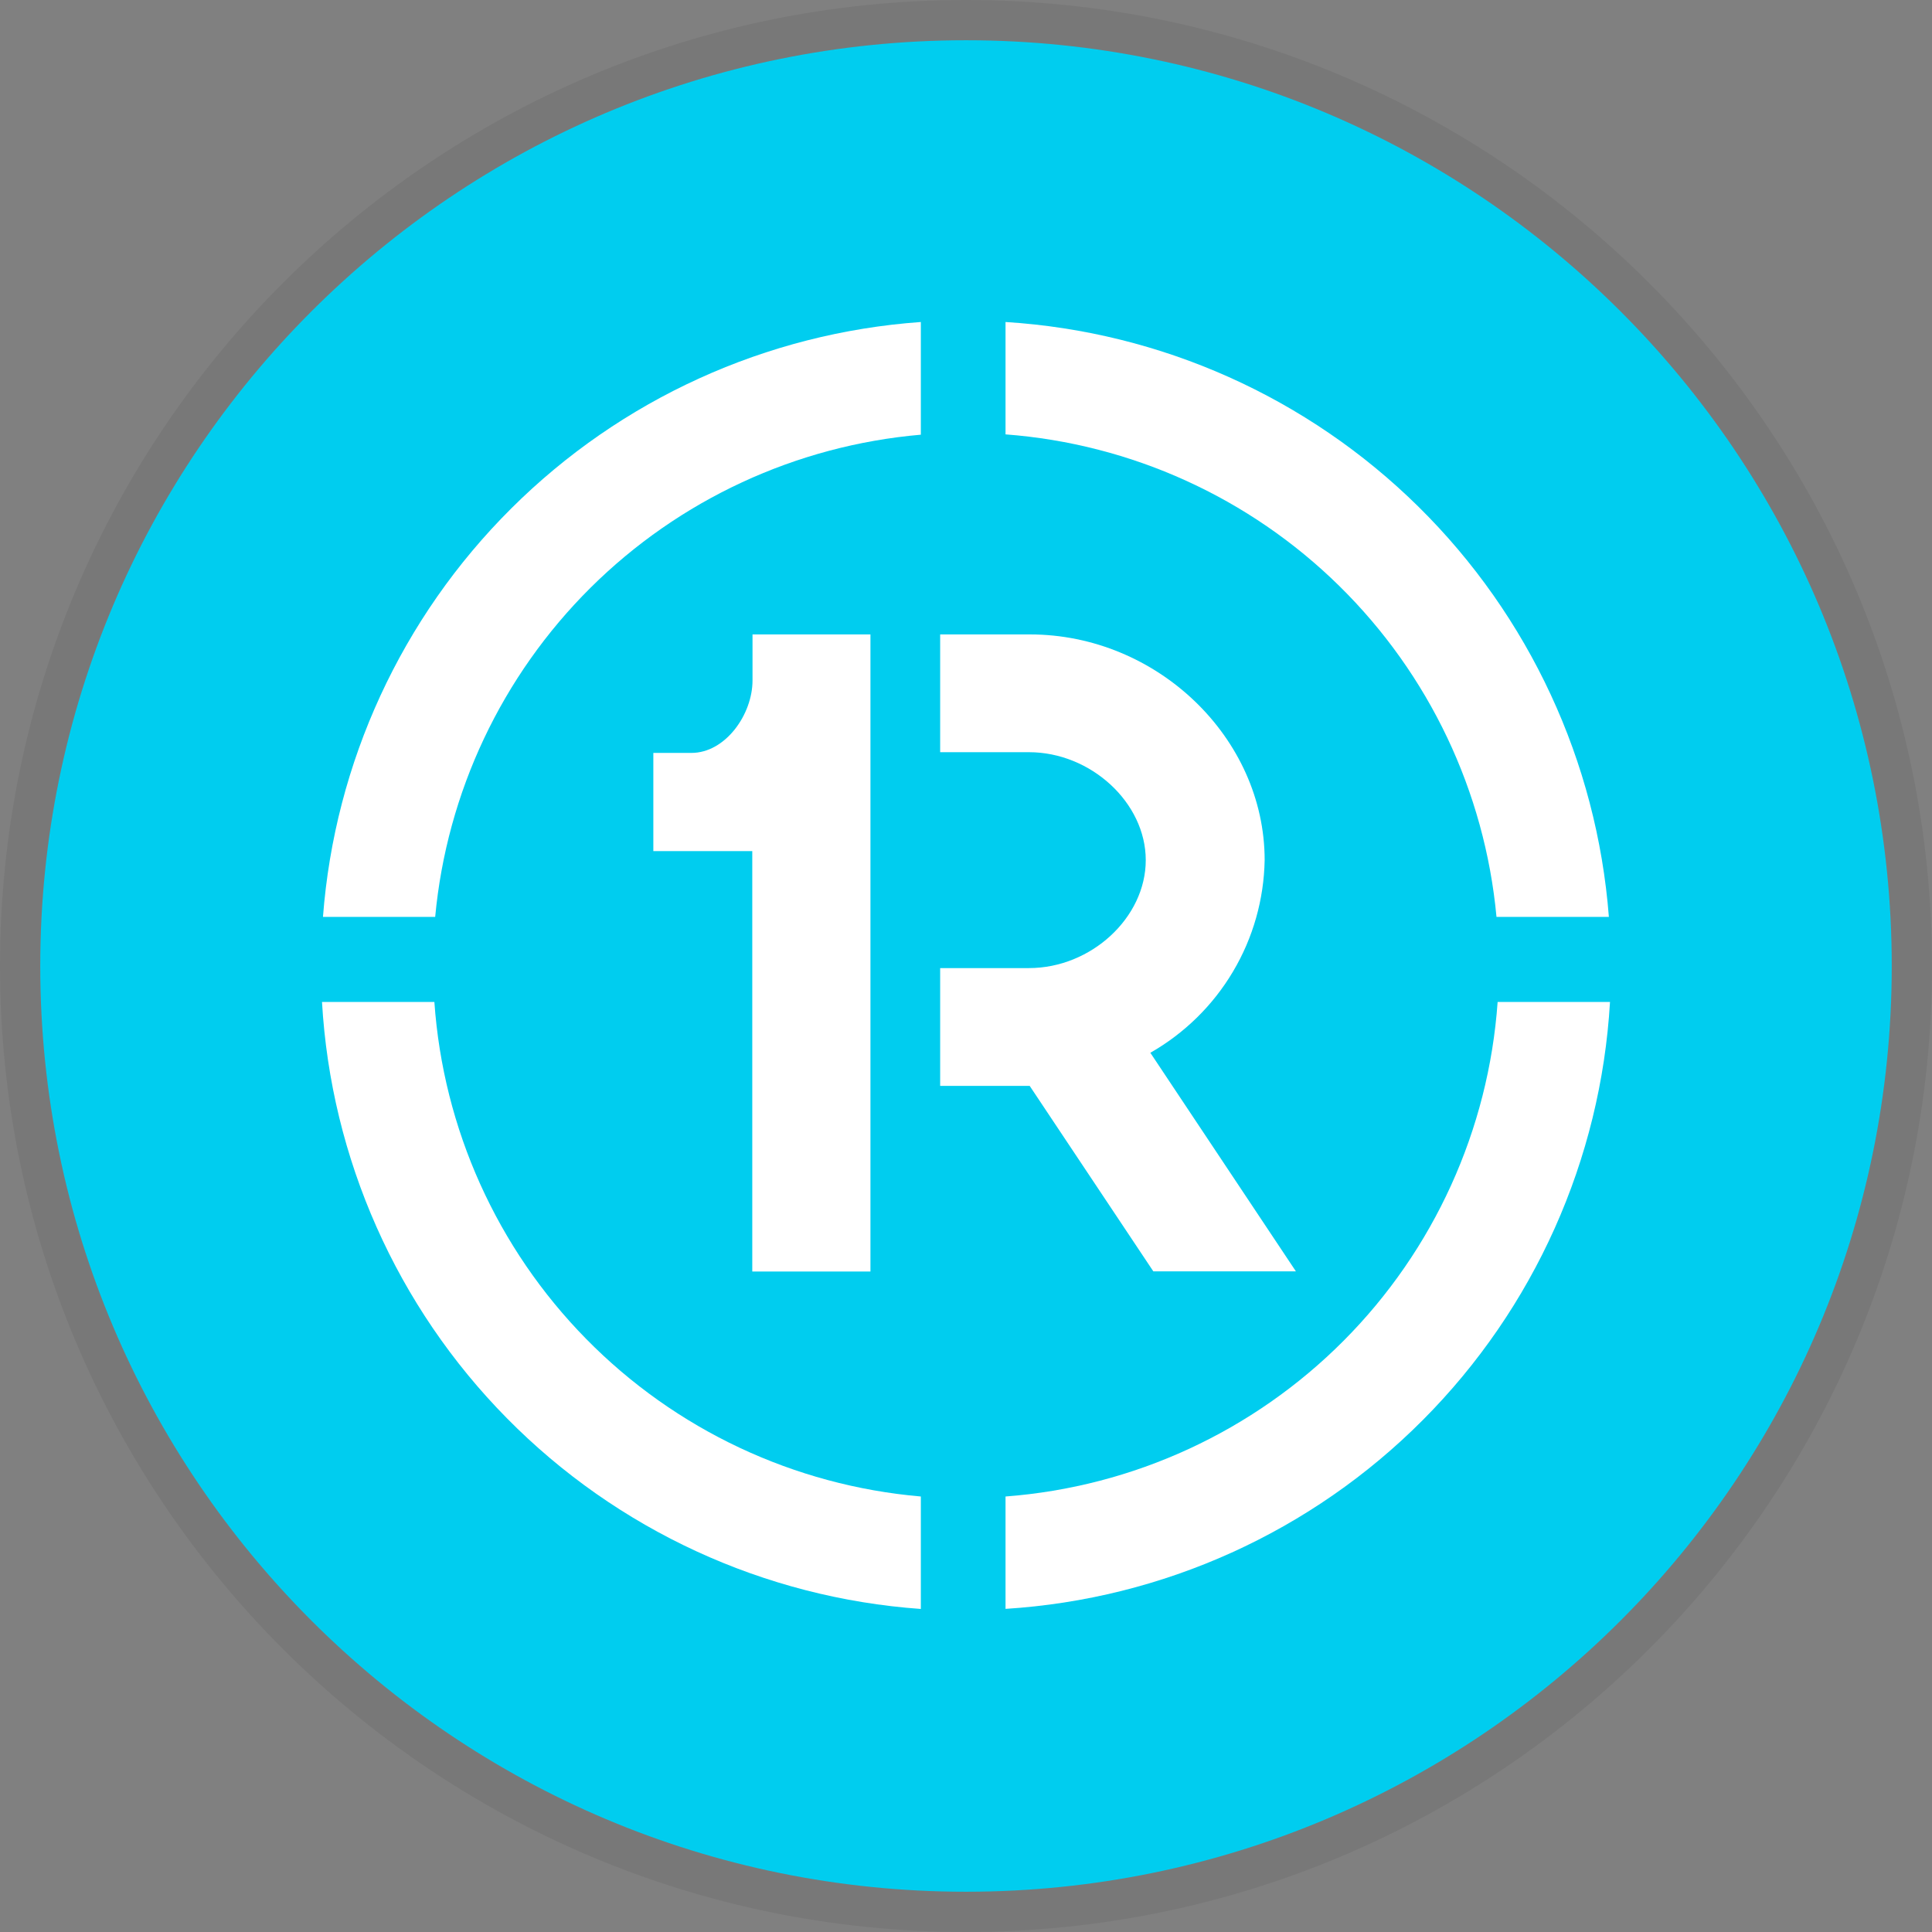 <svg width="24" height="24" viewBox="0 0 24 24" fill="none" xmlns="http://www.w3.org/2000/svg">
<rect x="0" y="0" width="24" height="24" fill="#808080" stroke="none"/>
<path d="M23.5 12C23.5 18.351 18.351 23.5 12 23.5C5.649 23.5 0.5 18.351 0.5 12C0.5 5.649 5.649 0.5 12 0.5C18.351 0.5 23.5 5.649 23.5 12Z" fill="#00CDEF"/>
<path fill-rule="evenodd" clip-rule="evenodd" d="M24 12C24 18.627 18.627 24 12 24C5.373 24 0 18.627 0 12C0 5.373 5.373 0 12 0C18.627 0 24 5.373 24 12ZM12 23.5C18.351 23.5 23.5 18.351 23.5 12C23.5 5.649 18.351 0.5 12 0.5C5.649 0.5 0.5 5.649 0.5 12C0.5 18.351 5.649 23.5 12 23.5Z" fill="black" fill-opacity="0.06"/>
<path d="M11.439 5.4V4C9.52 4.137 7.715 4.958 6.352 6.315C4.989 7.671 4.158 9.472 4.012 11.39H5.406C5.55 9.843 6.234 8.396 7.336 7.301C8.439 6.206 9.891 5.534 11.439 5.4Z" fill="white"/>
<path d="M9.348 8.453V7.881H10.813V15.795H9.345V10.573H8.116V9.353H8.589C9.011 9.353 9.348 8.876 9.348 8.453Z" fill="white"/>
<path d="M15.317 12.069C15.068 12.489 14.714 12.836 14.29 13.078L16.098 15.793H14.327L12.791 13.489H11.679V12.026H12.782C13.554 12.026 14.233 11.399 14.233 10.685C14.233 9.971 13.55 9.344 12.782 9.344H11.679V7.881H12.793C14.373 7.881 15.71 9.165 15.71 10.685C15.701 11.173 15.566 11.65 15.317 12.069Z" fill="white"/>
<path d="M19.986 11.39H18.59C18.445 9.832 17.752 8.375 16.636 7.278C15.52 6.181 14.052 5.514 12.491 5.396V4C14.422 4.121 16.243 4.936 17.62 6.294C18.997 7.652 19.837 9.462 19.986 11.39Z" fill="white"/>
<path d="M12.491 18.59V19.986C14.448 19.863 16.292 19.029 17.675 17.64C19.059 16.251 19.886 14.404 20 12.447H18.604C18.492 14.034 17.813 15.528 16.691 16.655C15.568 17.783 14.078 18.47 12.491 18.59Z" fill="white"/>
<path d="M4 12.447H5.396C5.506 14.023 6.175 15.508 7.283 16.634C8.391 17.761 9.865 18.454 11.439 18.59V19.987C9.495 19.849 7.667 19.007 6.298 17.619C4.929 16.232 4.112 14.393 4 12.447Z" fill="white"/>
</svg>

